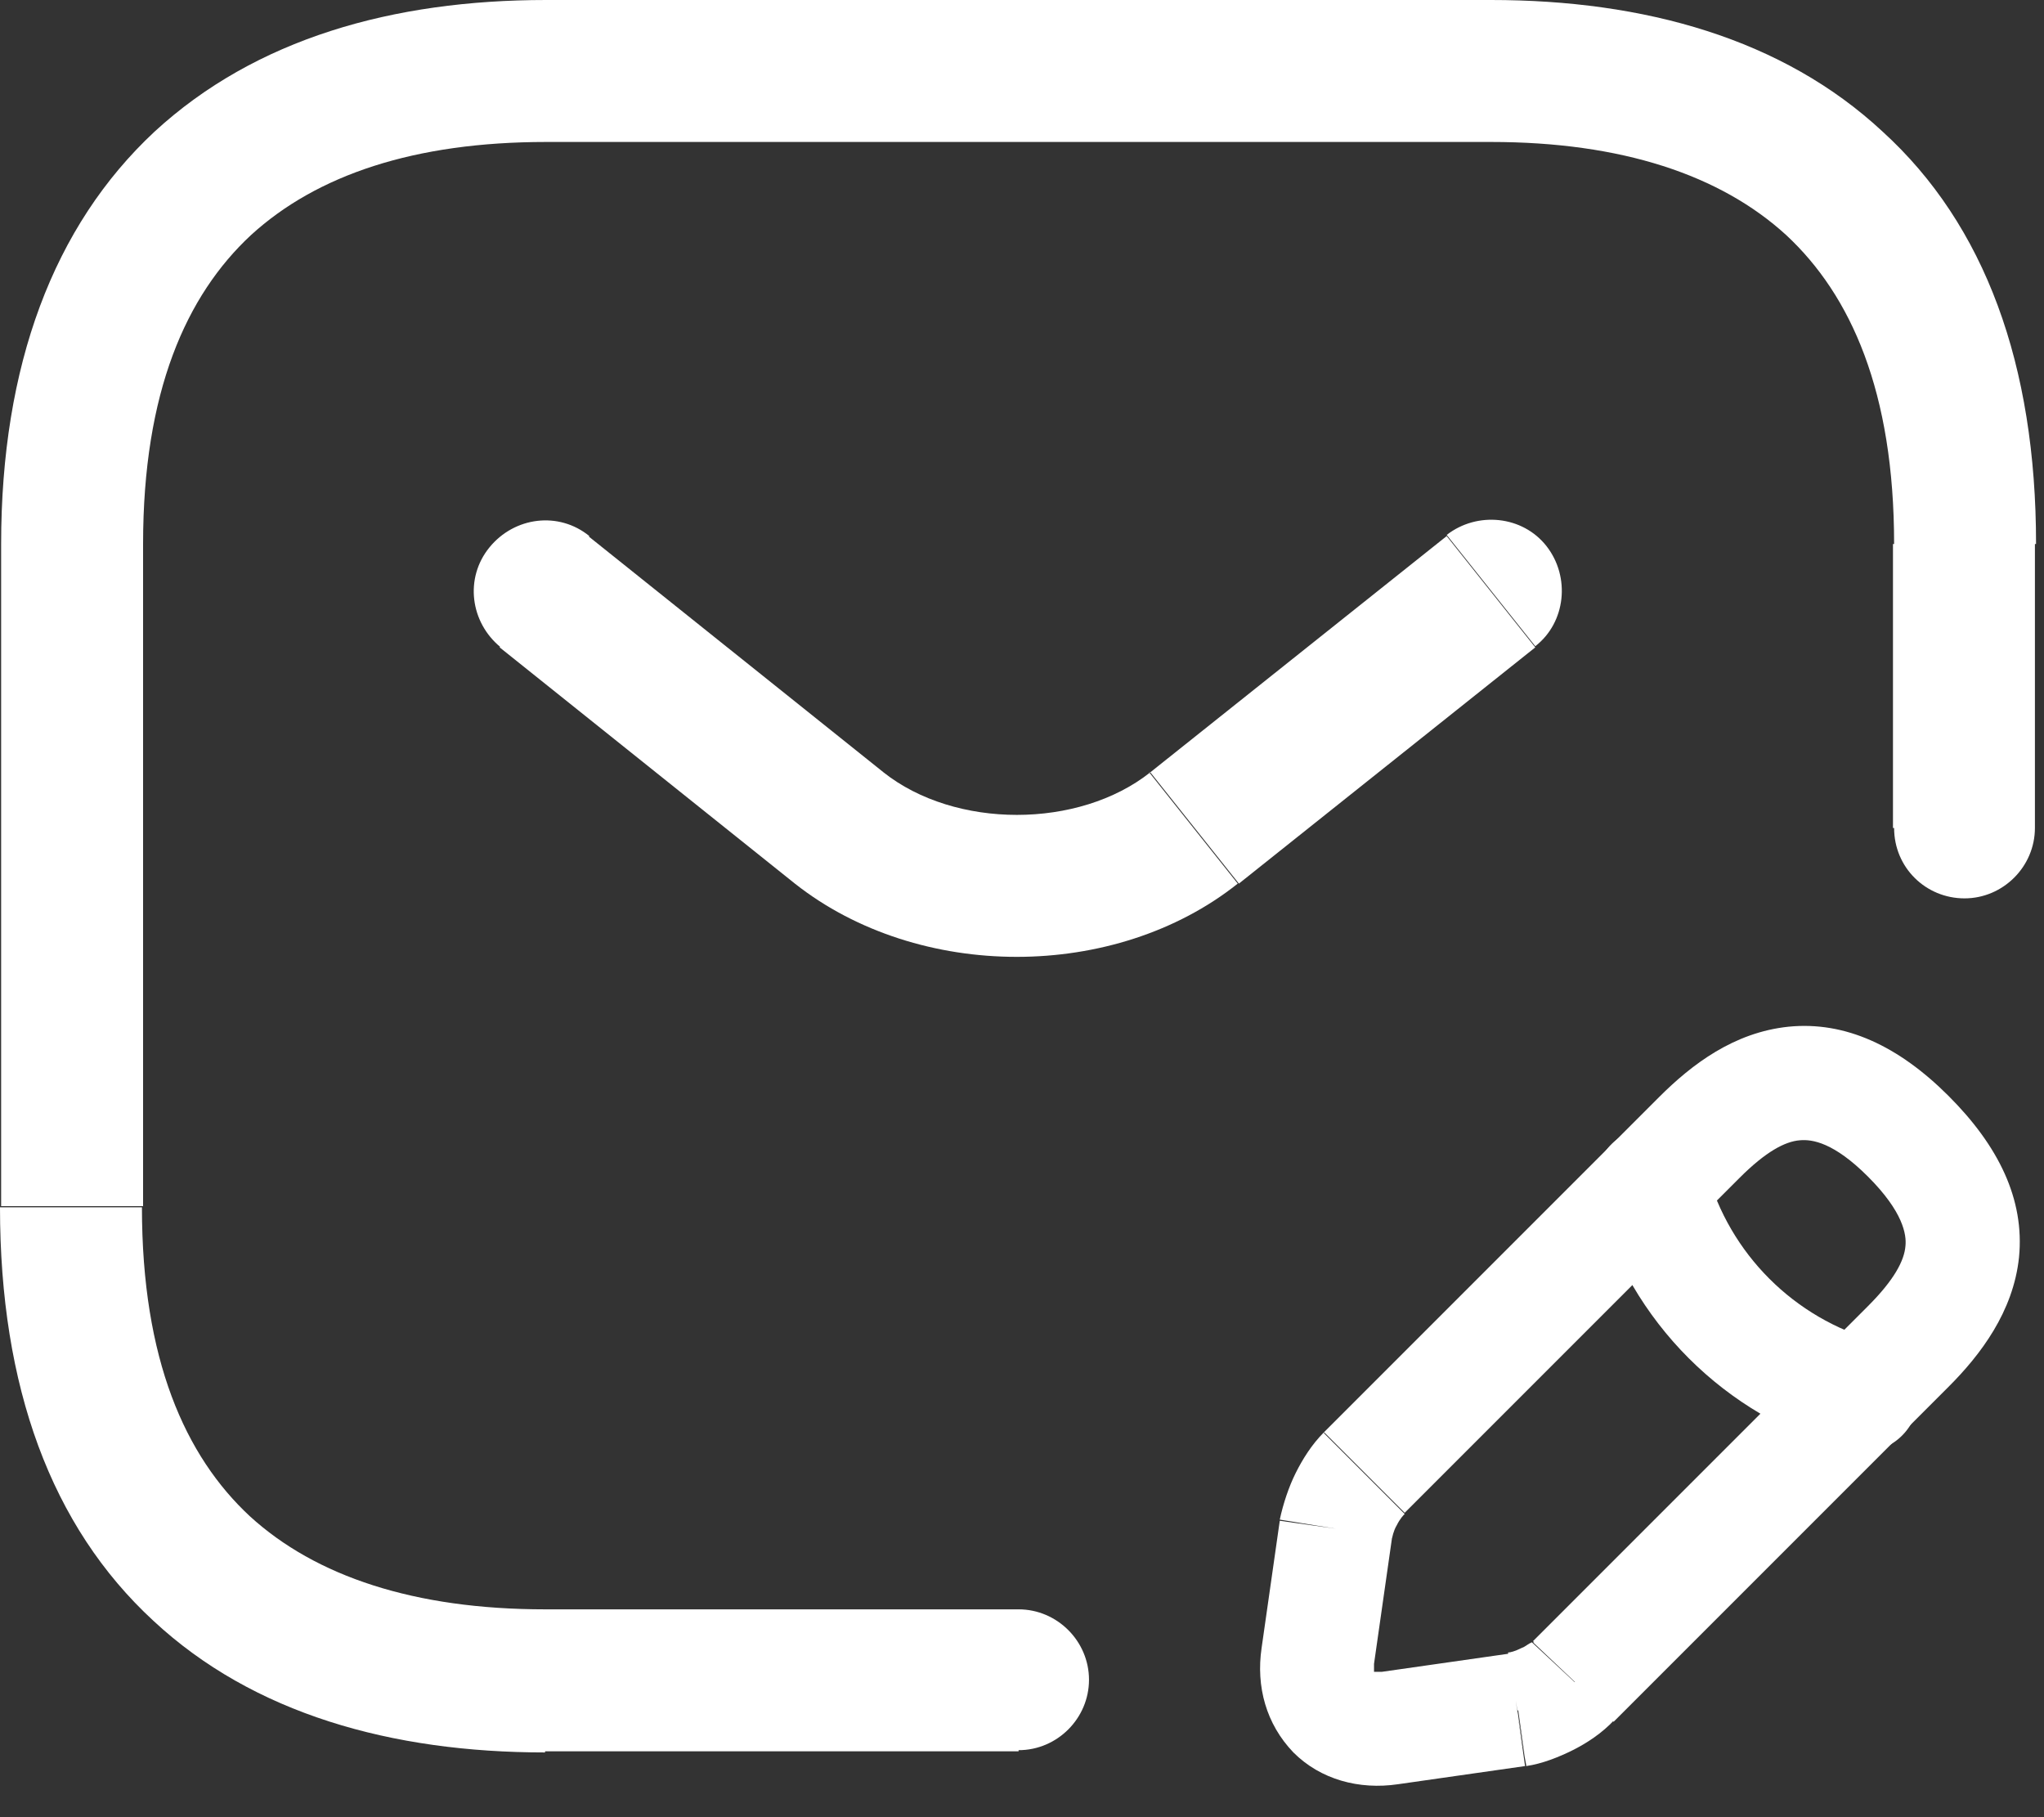 <svg width="18" height="16" viewBox="0 0 18 16" fill="none" xmlns="http://www.w3.org/2000/svg">
<rect x="0" y="0" width="18" height="16" fill="#333333" stroke="none"/>
<path d="M16.67 7.29H17.92V4.79H16.67V7.29ZM13.13 1.25C14.28 1.25 15.15 1.54 15.73 2.07C16.3 2.6 16.68 3.45 16.68 4.79H17.93C17.93 3.21 17.48 1.98 16.58 1.16C15.7 0.34 14.48 0 13.13 0V1.25ZM4.8 1.25H13.13V0H4.8V1.25ZM1.26 4.79C1.26 3.45 1.64 2.6 2.21 2.07C2.79 1.54 3.65 1.25 4.81 1.25V0C3.46 0 2.25 0.34 1.36 1.16C0.47 1.99 0.01 3.22 0.01 4.79H1.26ZM1.26 4.79H0.01V10.62H1.26V4.79ZM4.8 14.17C3.65 14.17 2.78 13.88 2.2 13.35C1.63 12.82 1.25 11.97 1.25 10.63H0C0 12.21 0.45 13.44 1.35 14.27C2.23 15.09 3.45 15.43 4.8 15.43V14.18V14.17ZM8.97 14.17H4.8V15.42H8.97V14.17ZM16.68 7.29C16.68 7.64 16.96 7.91 17.3 7.91C17.64 7.91 17.92 7.63 17.92 7.29H16.67H16.68ZM8.97 15.41C9.31 15.41 9.59 15.13 9.59 14.79C9.59 14.45 9.31 14.17 8.97 14.17V15.42V15.41Z" fill="white"/>
<path d="M7.78 6.8L5.18 4.72L4.4 5.7L7 7.78L7.78 6.8ZM10.13 6.8C9.5 7.3 8.41 7.3 7.78 6.8L7 7.78C8.09 8.64 9.82 8.64 10.9 7.78L10.12 6.8H10.13ZM12.74 4.72L10.13 6.8L10.91 7.78L13.52 5.7L12.74 4.72ZM5.19 4.72C4.92 4.5 4.53 4.55 4.31 4.82C4.09 5.09 4.14 5.48 4.41 5.7L5.19 4.72ZM7.4 7.29L7.01 7.78L7.4 7.29ZM10.52 7.29L10.91 7.78L10.52 7.29ZM13.52 5.69C13.79 5.48 13.83 5.08 13.62 4.81C13.41 4.54 13.01 4.5 12.74 4.71L13.52 5.69Z" fill="white"/>
<path d="M17.16 9.65C16.72 9.21 16.25 8.99 15.75 9.04C15.27 9.09 14.9 9.37 14.61 9.66L15.32 10.37C15.55 10.14 15.72 10.05 15.85 10.04C15.96 10.03 16.15 10.06 16.45 10.36L17.16 9.65V9.65ZM17.16 12.21C17.44 11.93 17.73 11.55 17.78 11.07C17.83 10.56 17.6 10.09 17.16 9.65L16.45 10.36C16.76 10.67 16.79 10.87 16.78 10.97C16.77 11.1 16.68 11.27 16.45 11.5L17.16 12.21V12.21ZM14.21 15.16L17.16 12.21L16.45 11.5L13.5 14.45L14.21 15.16ZM13.44 15.55C13.58 15.53 13.73 15.47 13.85 15.41C13.97 15.35 14.11 15.26 14.22 15.14L13.49 14.46C13.49 14.46 13.49 14.46 13.47 14.47C13.45 14.48 13.43 14.5 13.4 14.51C13.34 14.54 13.3 14.55 13.28 14.55L13.44 15.54V15.55ZM12.31 15.71L13.43 15.55L13.29 14.56L12.17 14.72L12.31 15.71ZM11.11 14.51C11.06 14.85 11.15 15.18 11.39 15.43C11.63 15.67 11.97 15.76 12.31 15.71L12.17 14.72C12.17 14.72 12.11 14.72 12.1 14.72C12.1 14.72 12.1 14.69 12.1 14.65L11.11 14.51ZM11.27 13.39L11.11 14.51L12.1 14.65L12.26 13.53L11.27 13.39ZM11.66 12.61C11.55 12.72 11.47 12.85 11.41 12.97C11.35 13.09 11.3 13.24 11.27 13.38L12.26 13.54C12.26 13.54 12.27 13.48 12.3 13.43C12.33 13.37 12.36 13.34 12.37 13.33L11.66 12.62V12.61ZM14.61 9.66L11.66 12.61L12.37 13.32L15.32 10.37L14.61 9.66ZM16.81 11.86L17.16 12.21L16.81 11.86ZM13.86 14.81L13.51 14.46H13.5L13.87 14.81H13.86ZM13.37 15.06L13.44 15.55L13.36 15.06H13.37ZM12.25 15.22L12.18 14.73L12.25 15.22ZM11.62 14.59L12.11 14.66L11.62 14.59ZM11.78 13.47L11.29 13.39L11.78 13.47ZM12.03 12.98L12.38 13.33L12.03 12.98ZM14.98 10.03L14.63 9.68L14.98 10.03Z" fill="white"/>
<path d="M14.06 10.57C14.36 11.64 15.19 12.47 16.26 12.77L16.53 11.81C15.8 11.61 15.23 11.04 15.03 10.31L14.07 10.58L14.06 10.57ZM16.26 12.77C16.53 12.84 16.8 12.69 16.88 12.42C16.96 12.15 16.8 11.88 16.53 11.8L16.26 12.76V12.77ZM15.03 10.3C14.96 10.03 14.68 9.88 14.41 9.95C14.14 10.02 13.99 10.3 14.06 10.57L15.02 10.3H15.03Z" fill="white"/>
</svg>
